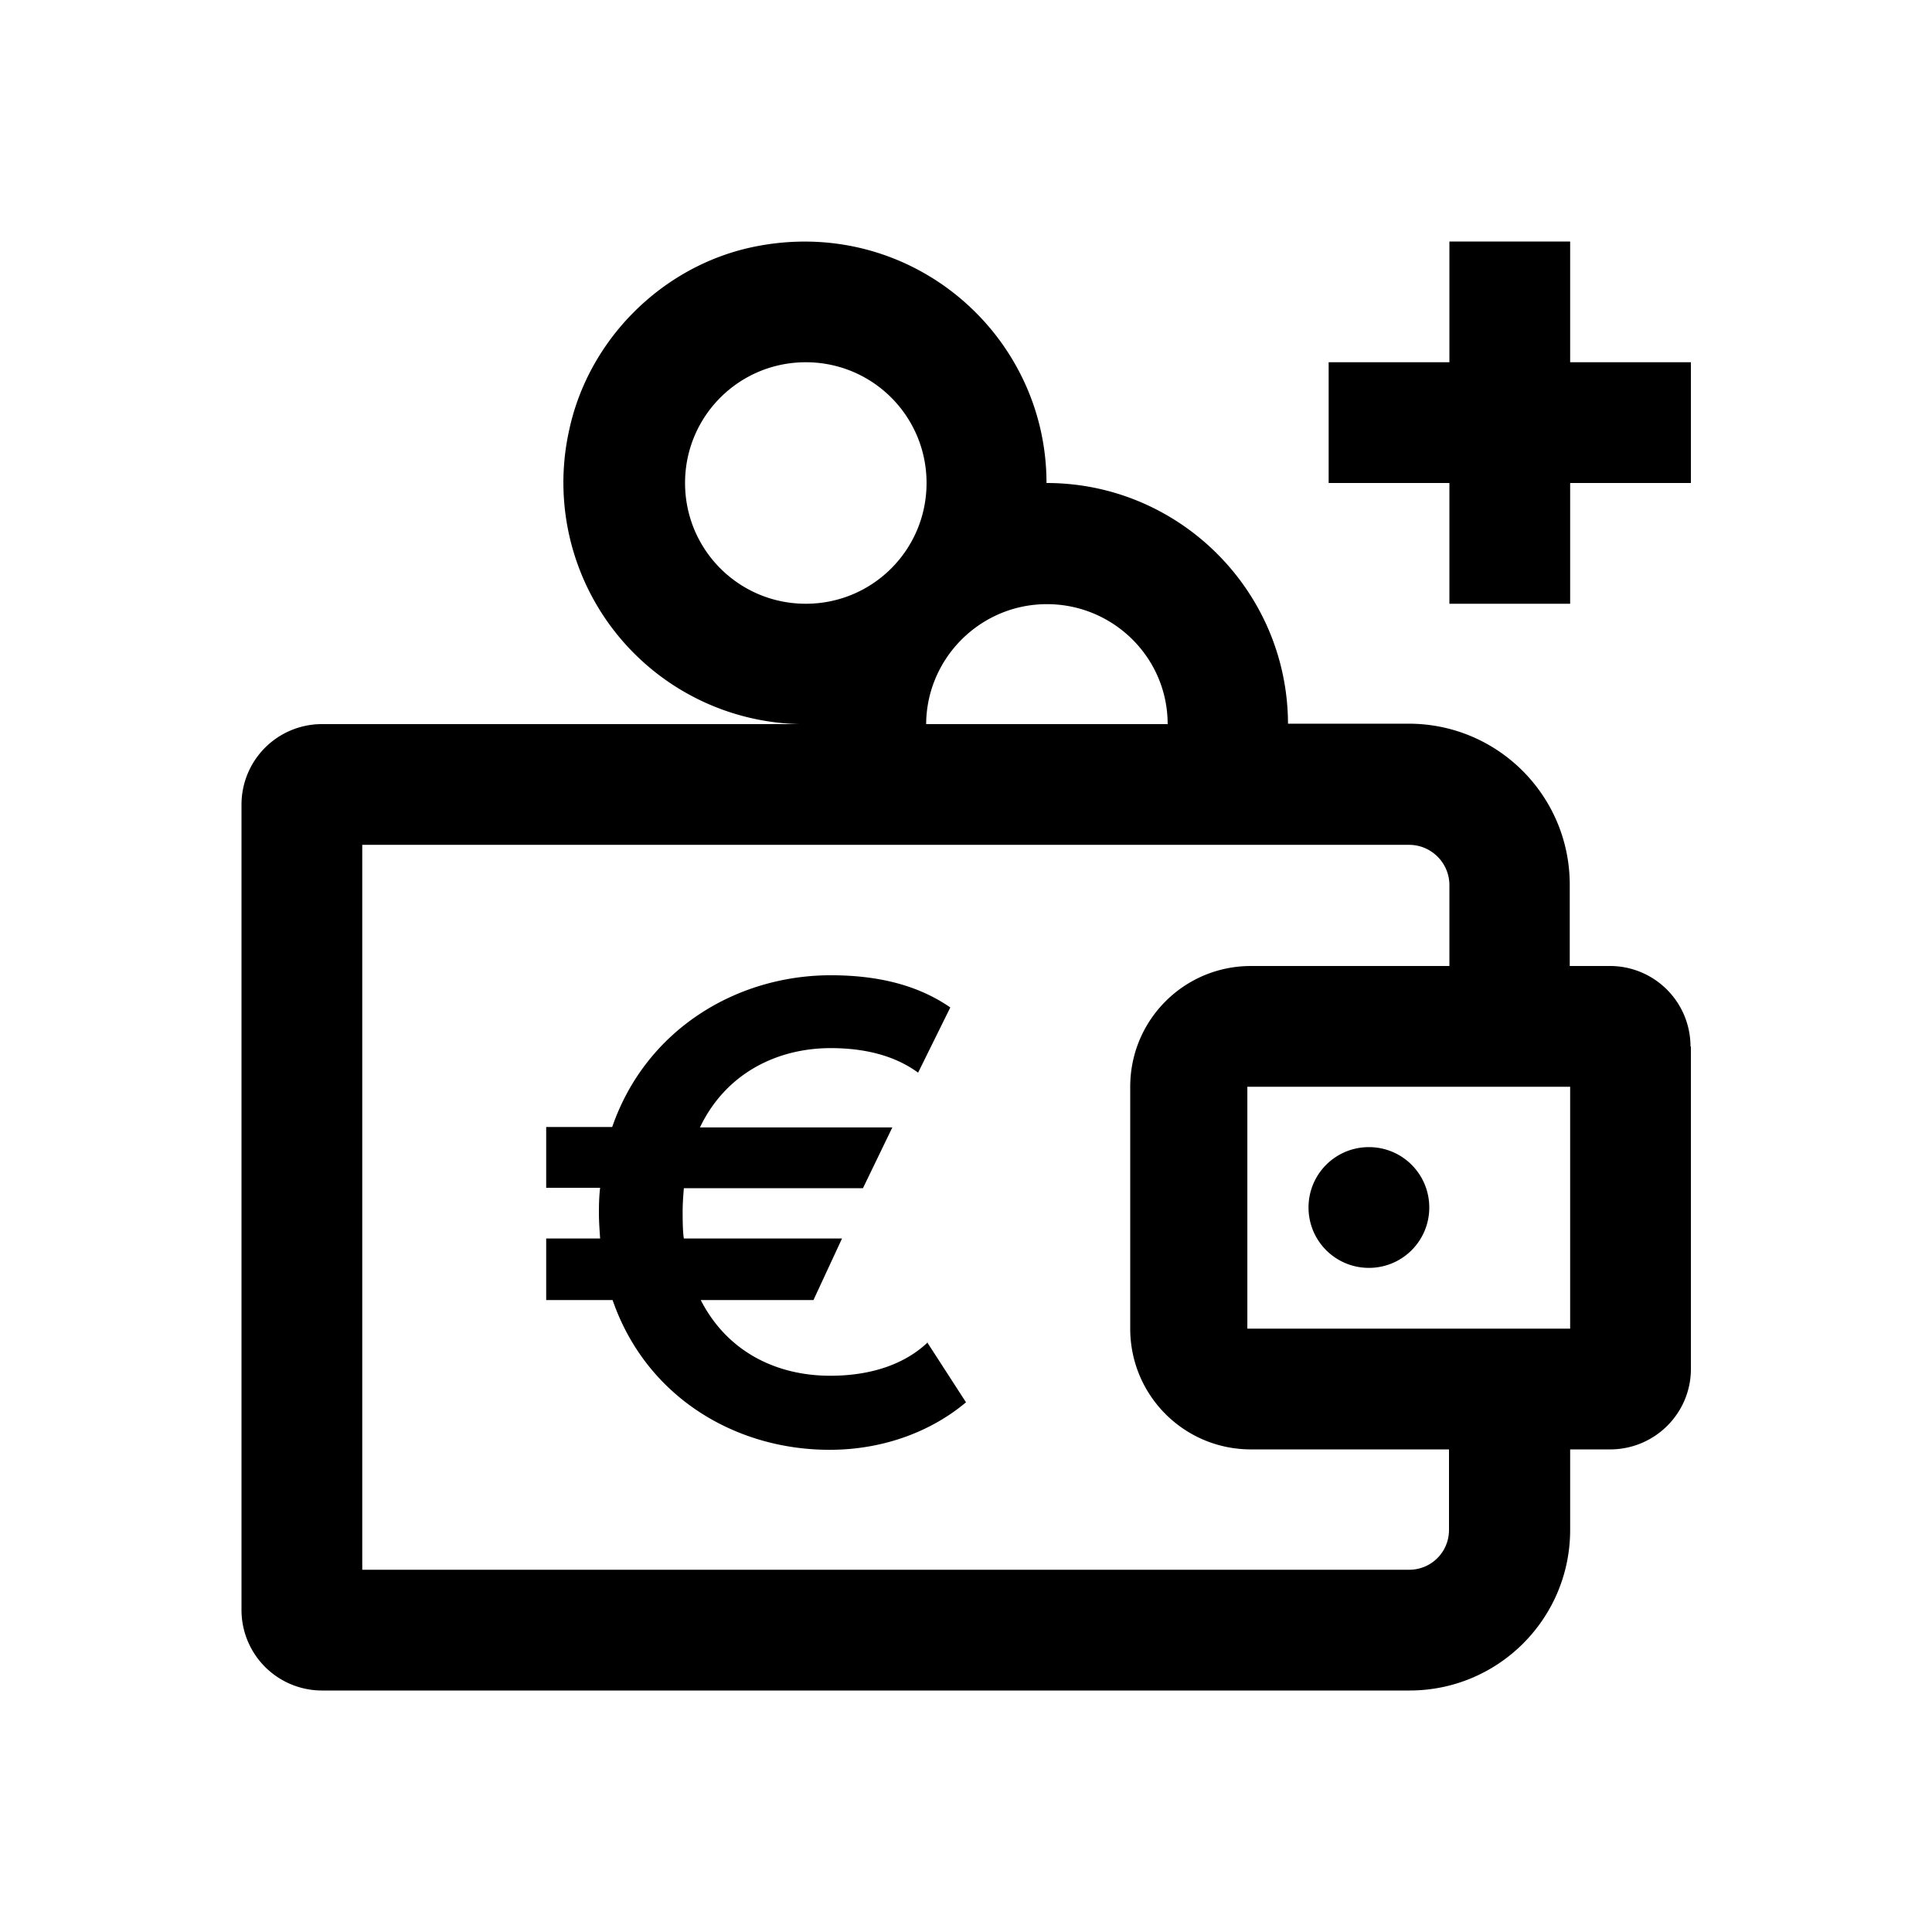 <svg fill="CurrentColor" viewBox="0 0 48 48" xmlns="http://www.w3.org/2000/svg">
  <path d="M42.01 9v3h-3v3h-3v-3h-3V9h3V6h3v3h3Zm0 17v8.01c0 1.1-.89 1.99-1.99 2h-1.01v2c0 2.21-1.79 3.99-3.99 3.99H8a2 2 0 0 1-2-2V19.99a2 2 0 0 1 2-2h11.85a6.002 6.002 0 0 1-5.71-7.3c.48-2.25 2.3-4.07 4.55-4.55C22.57 5.32 26 8.27 26 12c3.3 0 5.99 2.68 6 5.98h3c2.21 0 4 1.79 4 4V24h1a2 2 0 0 1 2 2Zm-19-8.01h6c0-1.65-1.35-2.98-3-2.98s-2.99 1.34-3 2.98ZM20.02 15c1.66 0 3-1.34 3-3s-1.34-3-3-3-3 1.34-3 3 1.34 3 3 3Zm15.99 21.01h-4.93c-1.66 0-3-1.34-3-3V27c0-1.66 1.34-3 3-3h4.93v-2.01c0-.55-.45-1-1-1H9V39h26.01c.55 0 .99-.44.99-.99v-2Zm3-9.01h-8.02v6.01h8.02V27Zm-5 4.5c.83 0 1.5-.67 1.5-1.5s-.67-1.5-1.5-1.5-1.5.67-1.5 1.5.67 1.5 1.5 1.5Zm-10.96 1.85c-.59.56-1.44.83-2.42.83-1.36 0-2.57-.61-3.22-1.88h2.8l.71-1.53h-3.93c-.02-.12-.03-.33-.03-.64 0-.28.02-.47.03-.61h4.45l.73-1.51h-4.78c.64-1.34 1.91-1.97 3.25-1.97.85 0 1.6.19 2.17.61l.8-1.62c-.78-.54-1.76-.8-2.97-.8-2.33 0-4.59 1.34-5.43 3.77h-1.64v1.51h1.34c-.02.17-.03.35-.03.63 0 .23.02.47.03.63h-1.34v1.53h1.65c.83 2.4 3.04 3.72 5.39 3.72 1.39 0 2.57-.49 3.39-1.18l-.97-1.5Z"/>
</svg>
